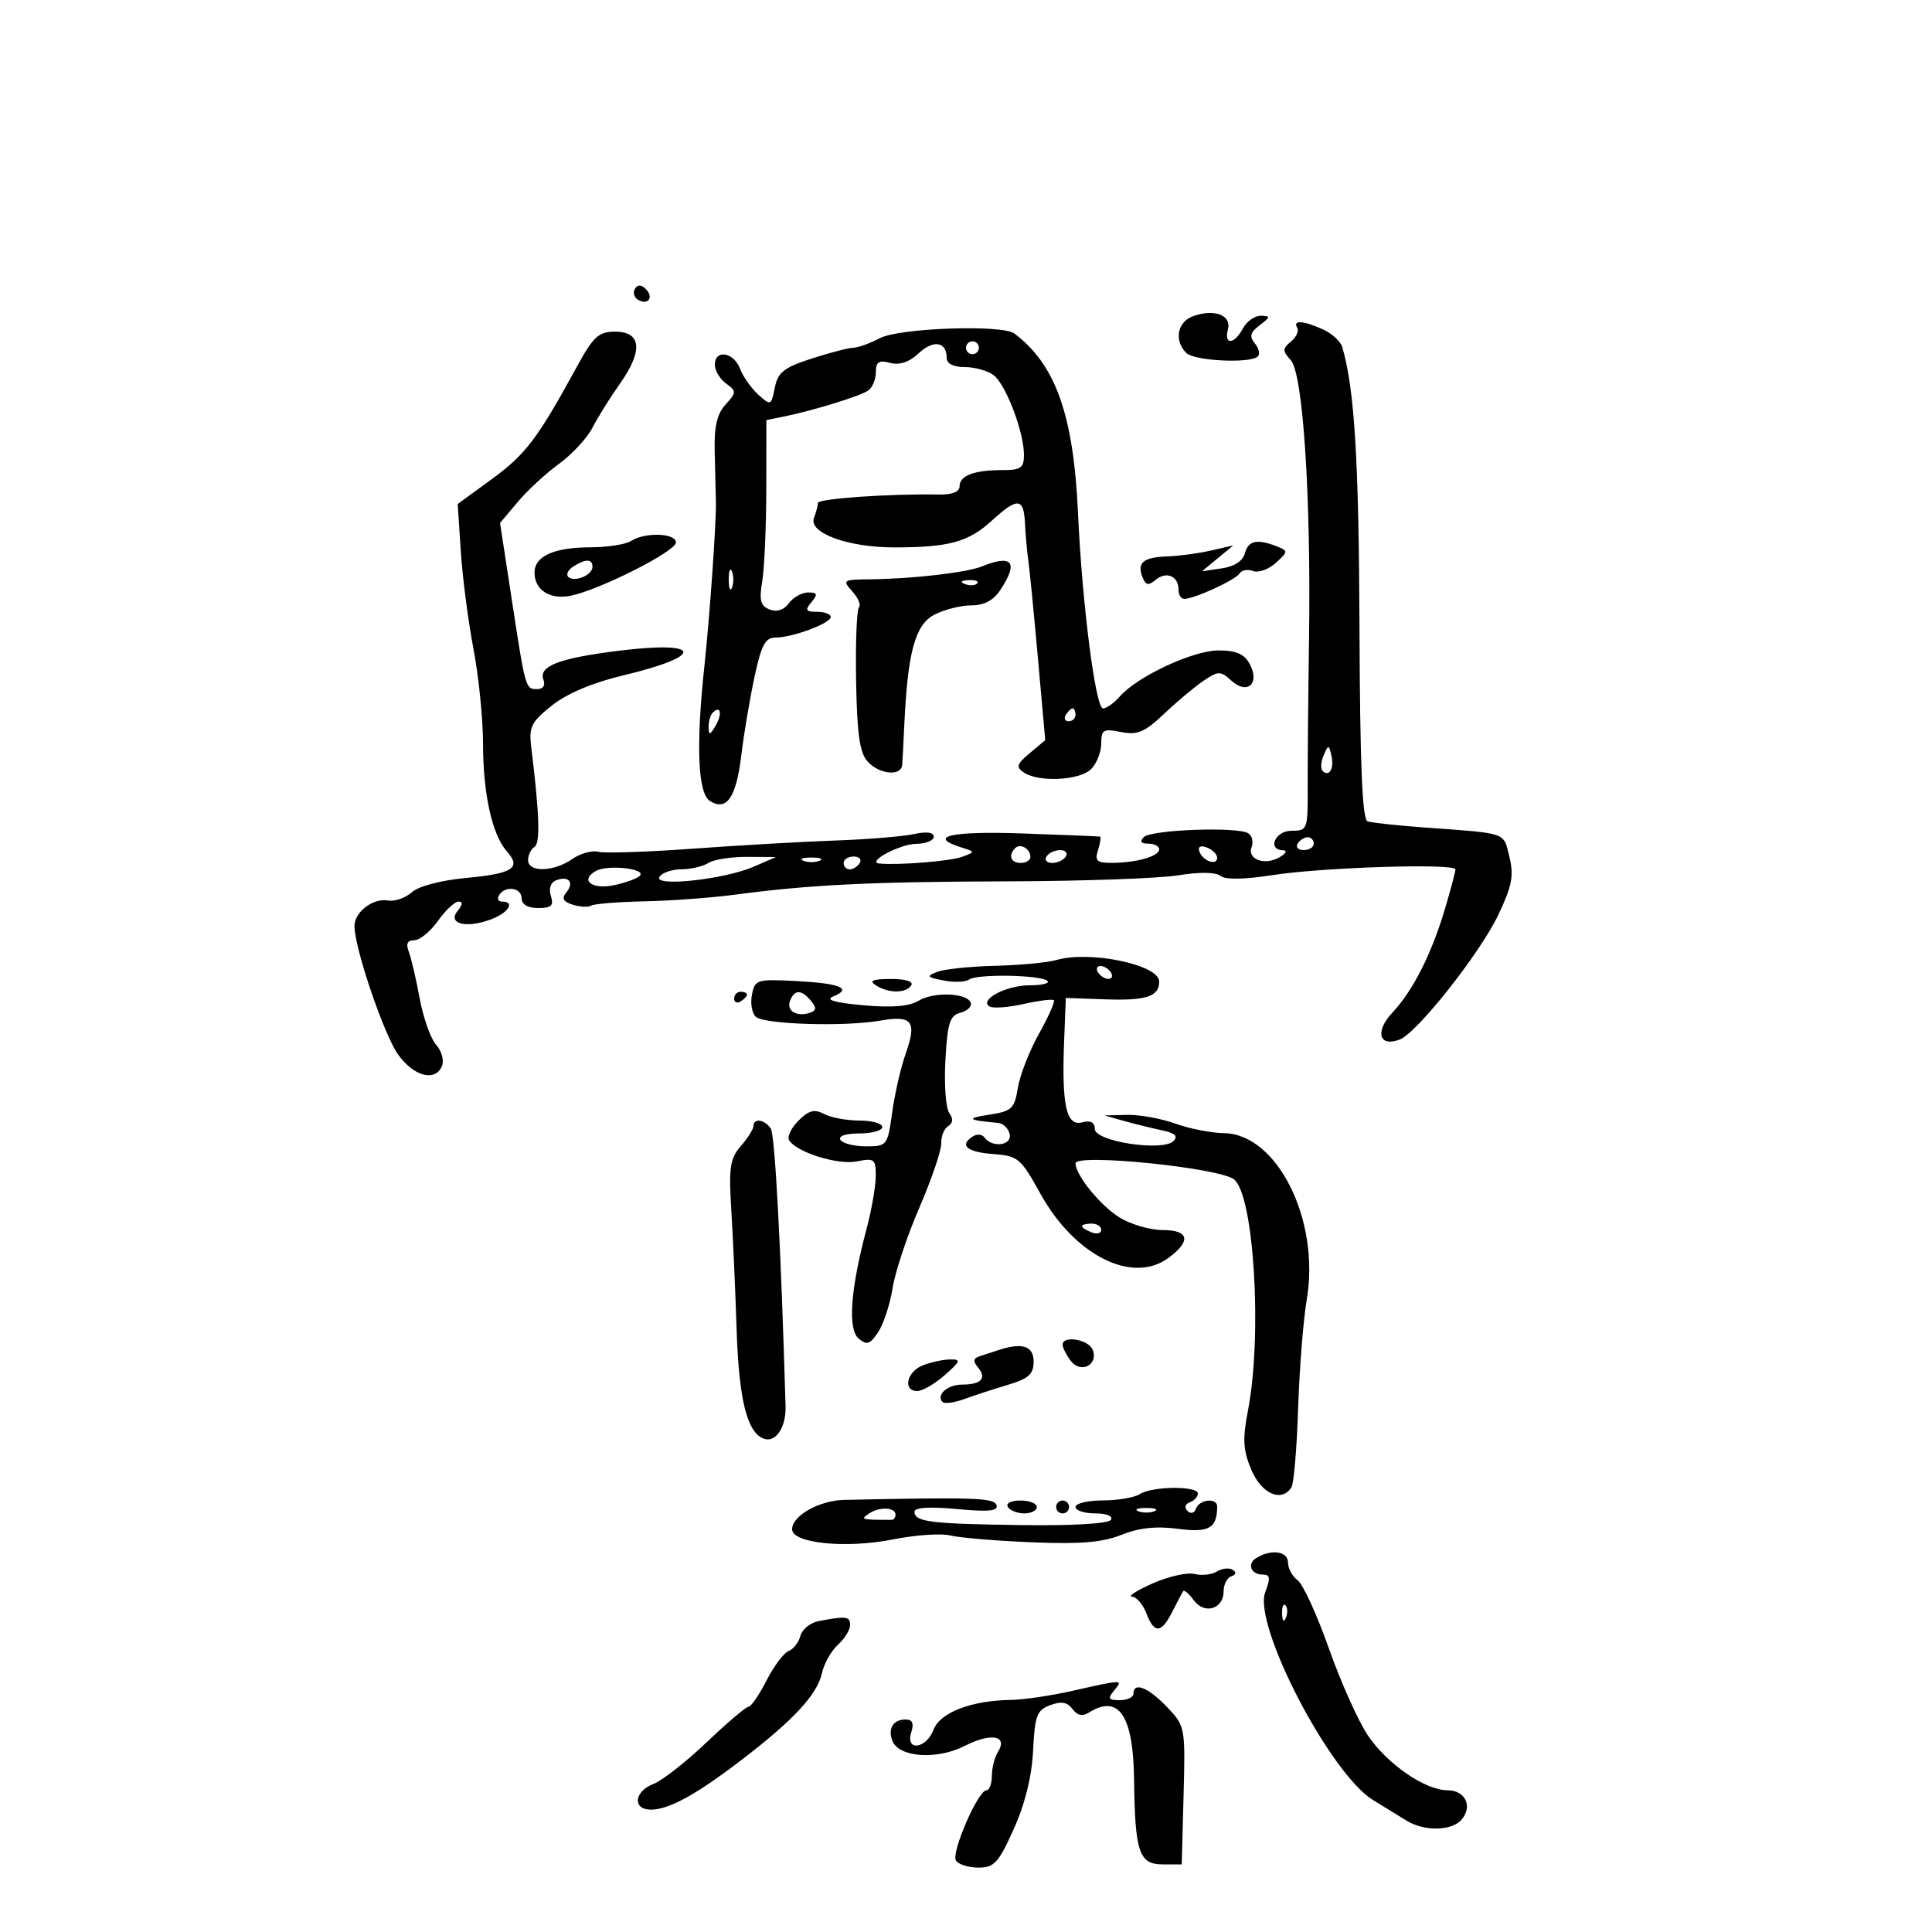 <svg xmlns="http://www.w3.org/2000/svg" width="300" height="300" viewBox="0 0 300 300" version="1.1">
	<path d="M 98.597 44.844 C 98.251 45.404, 98.455 46.163, 99.050 46.531 C 100.588 47.481, 101.580 46.180, 100.296 44.896 C 99.578 44.178, 99.019 44.161, 98.597 44.844 M 185.213 49.117 C 182.805 50.008, 182.291 52.891, 184.200 54.800 C 185.456 56.056, 194.186 56.481, 195.325 55.342 C 195.687 54.980, 195.470 54.066, 194.843 53.311 C 193.962 52.249, 194.135 51.611, 195.602 50.501 C 197.304 49.212, 197.323 49.060, 195.785 49.032 C 194.842 49.014, 193.589 49.900, 193 51 C 191.651 53.521, 190.026 53.617, 190.674 51.138 C 191.256 48.913, 188.510 47.897, 185.213 49.117 M 201.430 50.887 C 201.731 51.374, 201.297 52.339, 200.464 53.030 C 199.125 54.141, 199.122 54.477, 200.431 55.924 C 202.337 58.030, 203.585 77.117, 203.265 99.265 C 203.136 108.194, 203.043 118.537, 203.059 122.250 C 203.087 128.822, 203.021 129, 200.544 129 C 197.986 129, 196.718 131.969, 199.250 132.030 C 199.938 132.047, 199.685 132.535, 198.689 133.114 C 196.386 134.454, 193.618 133.439, 194.353 131.524 C 194.661 130.721, 194.417 129.758, 193.812 129.384 C 192.121 128.339, 178.768 128.832, 177.618 129.982 C 176.927 130.673, 177.147 131, 178.300 131 C 179.235 131, 180 131.398, 180 131.883 C 180 132.960, 176.494 133.968, 172.683 133.986 C 170.318 133.998, 169.967 133.679, 170.500 132 C 170.849 130.900, 170.992 129.960, 170.817 129.912 C 170.643 129.863, 165.213 129.640, 158.750 129.417 C 147.661 129.034, 143.909 129.884, 149.234 131.574 C 151.465 132.282, 151.465 132.284, 149.366 133.060 C 147.571 133.724, 139.534 134.370, 136.559 134.089 C 134.444 133.889, 139.708 131.061, 142.250 131.032 C 143.762 131.014, 145 130.514, 145 129.921 C 145 129.236, 143.876 129.088, 141.925 129.517 C 140.233 129.888, 134.721 130.338, 129.675 130.516 C 124.629 130.695, 114.688 131.265, 107.584 131.783 C 100.480 132.302, 93.871 132.517, 92.896 132.263 C 91.922 132.008, 90.096 132.519, 88.840 133.400 C 85.978 135.404, 82 135.497, 82 133.559 C 82 132.766, 82.451 131.839, 83.002 131.499 C 83.917 130.933, 83.764 126.342, 82.485 115.980 C 82.103 112.892, 82.497 112.104, 85.695 109.552 C 88.037 107.683, 92.016 106.006, 96.833 104.859 C 109.614 101.814, 109.061 99.422, 95.955 101.065 C 86.730 102.222, 83.576 103.452, 84.391 105.577 C 84.714 106.418, 84.324 107, 83.437 107 C 81.587 107, 81.613 107.090, 79.430 92.856 L 77.644 81.211 80.391 77.947 C 81.902 76.152, 84.794 73.480, 86.819 72.010 C 88.843 70.540, 91.172 68.024, 91.994 66.419 C 92.816 64.813, 94.748 61.719, 96.286 59.542 C 99.876 54.464, 99.595 51.500, 95.524 51.500 C 92.944 51.500, 92.144 52.239, 89.524 57.035 C 83.474 68.110, 81.611 70.570, 76.389 74.382 L 71.070 78.263 71.555 85.648 C 71.822 89.709, 72.706 96.512, 73.520 100.766 C 74.334 105.020, 75.002 111.650, 75.005 115.500 C 75.012 123.265, 76.418 129.621, 78.697 132.187 C 80.994 134.773, 79.659 135.649, 72.388 136.328 C 68.439 136.697, 64.988 137.606, 63.941 138.553 C 62.968 139.434, 61.302 140.007, 60.239 139.827 C 57.869 139.426, 54.986 141.668, 55.039 143.872 C 55.124 147.455, 59.641 160.697, 61.818 163.750 C 64.268 167.185, 67.665 168.037, 68.653 165.463 C 68.977 164.617, 68.552 163.155, 67.709 162.213 C 66.865 161.271, 65.719 158.025, 65.160 155 C 64.602 151.975, 63.840 148.713, 63.466 147.750 C 62.998 146.547, 63.267 146, 64.325 146 C 65.171 146, 66.825 144.650, 68 143 C 69.175 141.350, 70.611 140, 71.191 140 C 71.885 140, 71.853 140.473, 71.097 141.383 C 69.444 143.375, 72.146 144.194, 75.972 142.860 C 78.876 141.848, 80.148 140, 77.941 140 C 77.359 140, 77.160 139.550, 77.500 139 C 78.455 137.455, 81 137.819, 81 139.500 C 81 140.444, 81.952 141, 83.567 141 C 85.626 141, 86.016 140.627, 85.538 139.118 C 85.172 137.965, 85.495 137.024, 86.372 136.687 C 88.316 135.942, 89.220 137.030, 87.939 138.574 C 87.169 139.501, 87.433 140.003, 88.938 140.480 C 90.062 140.837, 91.351 140.901, 91.801 140.623 C 92.252 140.345, 95.968 140.046, 100.060 139.959 C 104.152 139.872, 110.434 139.412, 114.020 138.937 C 125.814 137.373, 135.227 136.912, 156.500 136.854 C 168.050 136.822, 179.942 136.403, 182.926 135.922 C 186.277 135.382, 188.794 135.414, 189.507 136.005 C 190.245 136.618, 193.156 136.576, 197.580 135.888 C 205.414 134.670, 226 134.026, 226 134.998 C 226 135.350, 225.275 138.081, 224.390 141.068 C 222.296 148.129, 219.415 153.822, 216.197 157.257 C 213.455 160.182, 214.141 162.651, 217.352 161.418 C 220.051 160.383, 229.840 147.997, 232.664 142.045 C 234.791 137.563, 235.096 135.958, 234.376 133.045 C 233.416 129.159, 234.257 129.446, 221 128.478 C 216.875 128.176, 212.984 127.752, 212.354 127.536 C 211.531 127.253, 211.177 118.750, 211.099 97.321 C 211.003 71.419, 210.325 60.386, 208.429 53.902 C 208.172 53.023, 206.824 51.785, 205.434 51.152 C 202.417 49.777, 200.673 49.662, 201.430 50.887 M 136.636 52.506 C 135.060 53.328, 133.199 54, 132.501 54 C 131.802 54, 128.901 54.752, 126.056 55.671 C 121.715 57.073, 120.789 57.804, 120.309 60.206 C 119.752 62.990, 119.680 63.021, 117.753 61.285 C 116.663 60.303, 115.383 58.487, 114.910 57.250 C 113.918 54.656, 111 54.201, 111 56.640 C 111 57.542, 111.782 58.851, 112.737 59.549 C 114.381 60.752, 114.377 60.926, 112.655 62.828 C 111.327 64.297, 110.875 66.272, 110.979 70.169 C 111.057 73.101, 111.142 76.625, 111.167 78 C 111.227 81.218, 110.202 95.770, 109.371 103.500 C 108.056 115.741, 108.360 123.182, 110.222 124.363 C 112.835 126.019, 114.324 123.851, 115.115 117.235 C 115.492 114.081, 116.398 108.688, 117.129 105.250 C 118.208 100.174, 118.824 99, 120.408 99 C 123.059 99, 129 96.787, 129 95.799 C 129 95.360, 128.045 95, 126.878 95 C 125.104 95, 124.960 94.753, 126 93.500 C 127.026 92.263, 126.936 92, 125.483 92 C 124.513 92, 123.173 92.748, 122.505 93.662 C 121.737 94.713, 120.637 95.075, 119.517 94.645 C 118.088 94.097, 117.864 93.239, 118.361 90.232 C 118.700 88.180, 118.983 81.714, 118.989 75.863 L 119 65.227 121.750 64.676 C 126.067 63.811, 133.375 61.567, 134.750 60.684 C 135.438 60.243, 136 58.956, 136 57.824 C 136 56.190, 136.458 55.886, 138.223 56.348 C 139.697 56.734, 141.189 56.232, 142.649 54.860 C 144.930 52.717, 147 53.049, 147 55.559 C 147 56.472, 148.030 57, 149.809 57 C 151.354 57, 153.367 57.563, 154.283 58.250 C 156.178 59.673, 159 67.076, 159 70.626 C 159 72.662, 158.513 73, 155.582 73 C 151.229 73, 149 73.859, 149 75.536 C 149 76.374, 147.810 76.834, 145.750 76.794 C 138.176 76.646, 127 77.426, 127 78.104 C 127 78.507, 126.726 79.551, 126.391 80.424 C 125.502 82.740, 131.653 85, 138.843 85 C 147.320 85, 150.364 84.173, 153.952 80.897 C 158.015 77.185, 158.964 77.250, 159.156 81.250 C 159.242 83.037, 159.475 85.625, 159.673 87 C 159.872 88.375, 160.545 95.222, 161.169 102.217 L 162.304 114.933 159.902 116.946 C 157.855 118.662, 157.721 119.108, 159 119.964 C 161.310 121.512, 167.672 121.185, 169.429 119.429 C 170.293 118.564, 171 116.776, 171 115.454 C 171 113.305, 171.325 113.115, 174.066 113.663 C 176.636 114.177, 177.729 113.712, 180.816 110.788 C 182.842 108.869, 185.600 106.566, 186.944 105.670 C 189.205 104.162, 189.524 104.164, 191.217 105.697 C 193.700 107.943, 195.680 106.139, 194.057 103.107 C 193.221 101.544, 191.969 101, 189.207 101 C 185.247 101, 176.609 105.030, 173.883 108.150 C 172.993 109.167, 171.819 110, 171.274 110 C 170.113 110, 168.027 93.715, 167.395 79.710 C 166.707 64.455, 163.925 56.604, 157.500 51.781 C 155.621 50.370, 139.668 50.925, 136.636 52.506 M 150 54 C 150 54.550, 150.450 55, 151 55 C 151.550 55, 152 54.550, 152 54 C 152 53.450, 151.550 53, 151 53 C 150.450 53, 150 53.450, 150 54 M 98 84 C 97.175 84.533, 94.333 84.976, 91.684 84.985 C 86.003 85.003, 83 86.361, 83 88.913 C 83 91.636, 85.416 93.167, 88.654 92.497 C 93.177 91.560, 104.911 85.625, 104.958 84.250 C 105.008 82.770, 100.172 82.596, 98 84 M 193.316 85.900 C 193.002 87.100, 191.682 87.966, 189.732 88.253 L 186.645 88.706 189.073 86.702 L 191.500 84.698 188 85.493 C 186.075 85.931, 183.076 86.336, 181.336 86.394 C 177.556 86.521, 176.534 87.343, 177.388 89.569 C 177.895 90.889, 178.317 90.982, 179.468 90.027 C 181.133 88.645, 183 89.455, 183 91.559 C 183 92.352, 183.395 93, 183.878 93 C 185.440 93, 191.845 90.060, 192.464 89.059 C 192.794 88.525, 193.741 88.347, 194.569 88.665 C 195.397 88.983, 196.987 88.417, 198.102 87.407 C 200.025 85.667, 200.036 85.535, 198.315 84.856 C 195.221 83.636, 193.832 83.926, 193.316 85.900 M 89.029 87.961 C 88.220 88.473, 87.863 89.196, 88.236 89.569 C 89.151 90.484, 92 89.320, 92 88.031 C 92 86.761, 90.965 86.737, 89.029 87.961 M 152.434 87.963 C 150.080 88.916, 141.611 89.889, 135.095 89.955 C 130.890 89.998, 130.765 90.083, 132.347 91.831 C 133.259 92.838, 133.722 93.945, 133.377 94.290 C 133.032 94.635, 132.833 99.768, 132.934 105.696 C 133.076 113.967, 133.491 116.885, 134.715 118.237 C 136.553 120.269, 139.955 120.593, 140.095 118.750 C 140.147 118.063, 140.295 115.250, 140.423 112.500 C 140.947 101.225, 142.106 96.997, 145.095 95.451 C 146.638 94.653, 149.221 94, 150.835 94 C 152.851 94, 154.276 93.228, 155.385 91.535 C 158.183 87.265, 157.175 86.044, 152.434 87.963 M 113.158 90 C 113.158 91.375, 113.385 91.938, 113.662 91.250 C 113.940 90.563, 113.940 89.438, 113.662 88.750 C 113.385 88.063, 113.158 88.625, 113.158 90 M 149.813 90.683 C 150.534 90.972, 151.397 90.936, 151.729 90.604 C 152.061 90.272, 151.471 90.036, 150.417 90.079 C 149.252 90.127, 149.015 90.364, 149.813 90.683 M 110.667 110.667 C 110.300 111.033, 110.014 112.046, 110.030 112.917 C 110.055 114.217, 110.251 114.174, 111.122 112.675 C 112.199 110.823, 111.887 109.447, 110.667 110.667 M 165.500 111 C 165.160 111.550, 165.359 112, 165.941 112 C 166.523 112, 167 111.550, 167 111 C 167 110.450, 166.802 110, 166.559 110 C 166.316 110, 165.840 110.450, 165.500 111 M 205.531 117.293 C 205.103 118.279, 205.034 119.367, 205.376 119.710 C 206.392 120.725, 207.211 119.299, 206.743 117.328 C 206.329 115.581, 206.275 115.580, 205.531 117.293 M 201.500 131 C 201.160 131.550, 201.584 132, 202.441 132 C 203.298 132, 204 131.550, 204 131 C 204 130.450, 203.577 130, 203.059 130 C 202.541 130, 201.840 130.450, 201.500 131 M 157.639 131.694 C 156.513 132.820, 156.954 134, 158.500 134 C 159.325 134, 160 133.577, 160 133.059 C 160 131.798, 158.438 130.895, 157.639 131.694 M 186.229 132.187 C 186.727 133.682, 189 134.505, 189 133.190 C 189 132.653, 188.287 131.941, 187.416 131.606 C 186.443 131.233, 185.985 131.456, 186.229 132.187 M 162.500 133 C 162.160 133.550, 162.557 134, 163.382 134 C 164.207 134, 165.160 133.550, 165.500 133 C 165.840 132.450, 165.443 132, 164.618 132 C 163.793 132, 162.840 132.450, 162.500 133 M 110 134 C 109.175 134.533, 107.289 134.976, 105.809 134.985 C 104.329 134.993, 102.796 135.521, 102.402 136.159 C 101.412 137.761, 112.458 136.567, 117.049 134.576 L 120.500 133.078 116 133.054 C 113.525 133.041, 110.825 133.467, 110 134 M 124.750 133.662 C 125.438 133.940, 126.563 133.940, 127.250 133.662 C 127.938 133.385, 127.375 133.158, 126 133.158 C 124.625 133.158, 124.063 133.385, 124.750 133.662 M 131 134 C 131 134.550, 131.423 135, 131.941 135 C 132.459 135, 133.160 134.550, 133.500 134 C 133.840 133.450, 133.416 133, 132.559 133 C 131.702 133, 131 133.450, 131 134 M 92.531 135.242 C 89.981 136.670, 91.900 138.178, 95.345 137.453 C 97.080 137.088, 98.871 136.443, 99.325 136.019 C 100.524 134.901, 94.394 134.200, 92.531 135.242 M 164 149.078 C 162.625 149.475, 158.350 149.877, 154.500 149.971 C 150.650 150.064, 146.613 150.487, 145.528 150.911 C 143.800 151.587, 143.923 151.752, 146.528 152.252 C 148.163 152.566, 149.950 152.496, 150.500 152.096 C 151.734 151.199, 161.716 151.382, 162.652 152.319 C 163.027 152.694, 161.769 153, 159.858 153 C 156.244 153, 151.985 155.255, 153.652 156.285 C 154.178 156.610, 156.555 156.438, 158.936 155.903 C 161.316 155.368, 163.436 155.103, 163.647 155.313 C 163.857 155.524, 162.814 157.871, 161.328 160.529 C 159.842 163.188, 158.367 166.969, 158.050 168.931 C 157.524 172.191, 157.129 172.553, 153.487 173.108 C 149.916 173.653, 150.253 173.936, 154.984 174.365 C 155.800 174.439, 156.611 175.242, 156.787 176.148 C 157.126 177.892, 154.054 178.263, 152.862 176.622 C 152.511 176.139, 151.723 176.053, 151.112 176.431 C 148.890 177.804, 150.090 178.892, 154.157 179.193 C 158.088 179.483, 158.488 179.816, 161.538 185.335 C 166.830 194.912, 175.786 199.440, 181.377 195.366 C 185.015 192.715, 184.680 191, 180.524 191 C 178.612 191, 175.632 190.138, 173.900 189.086 C 170.918 187.272, 167.021 182.500, 167.007 180.644 C 166.994 179.064, 189.364 181.328, 191.623 183.136 C 194.723 185.616, 196.032 207.309, 193.788 219 C 192.923 223.503, 193.019 225.180, 194.315 228.250 C 195.894 231.990, 199.050 233.346, 200.545 230.928 C 200.909 230.338, 201.372 224.826, 201.573 218.678 C 201.775 212.530, 202.377 204.928, 202.912 201.785 C 205.008 189.464, 198.331 176.059, 190.047 175.956 C 188.096 175.932, 184.700 175.264, 182.500 174.471 C 180.300 173.679, 176.925 173.069, 175 173.117 L 171.500 173.204 174.500 174.052 C 176.150 174.518, 178.803 175.172, 180.395 175.505 C 182.449 175.935, 182.979 176.421, 182.220 177.180 C 180.540 178.860, 170 177.249, 170 175.311 C 170 174.266, 169.362 173.934, 168.026 174.283 C 165.580 174.922, 164.846 171.620, 165.234 161.728 L 165.500 154.956 171.526 155.175 C 177.975 155.410, 180 154.751, 180 152.416 C 180 149.802, 169.251 147.559, 164 149.078 M 170.500 151 C 170.840 151.550, 171.568 152, 172.118 152 C 172.668 152, 172.840 151.550, 172.500 151 C 172.160 150.450, 171.432 150, 170.882 150 C 170.332 150, 170.160 150.450, 170.500 151 M 116.756 154.496 C 116.494 155.866, 116.781 157.403, 117.393 157.911 C 118.792 159.072, 131.145 159.444, 136.620 158.490 C 141.678 157.608, 142.418 158.565, 140.619 163.664 C 139.866 165.796, 138.927 169.894, 138.532 172.770 C 137.827 177.892, 137.743 178, 134.465 178 C 132.624 178, 130.840 177.550, 130.500 177 C 130.132 176.405, 131.323 176, 133.441 176 C 135.398 176, 137 175.550, 137 175 C 137 174.450, 135.395 174, 133.434 174 C 131.473 174, 129.008 173.540, 127.957 172.977 C 126.465 172.178, 125.595 172.405, 123.986 174.014 C 122.854 175.146, 122.199 176.513, 122.532 177.052 C 123.695 178.934, 130.083 180.933, 133.042 180.342 C 135.772 179.796, 135.999 179.971, 135.988 182.625 C 135.982 184.206, 135.331 187.923, 134.543 190.884 C 132.051 200.247, 131.614 206.435, 133.343 207.869 C 134.611 208.922, 135.120 208.746, 136.383 206.817 C 137.217 205.543, 138.216 202.475, 138.604 200 C 138.991 197.525, 140.864 191.900, 142.765 187.500 C 144.666 183.100, 146.192 178.614, 146.156 177.531 C 146.120 176.448, 146.604 175.245, 147.231 174.857 C 147.992 174.387, 148.047 173.711, 147.397 172.826 C 146.861 172.097, 146.594 168.410, 146.802 164.633 C 147.122 158.843, 147.487 157.685, 149.131 157.255 C 150.204 156.975, 150.929 156.288, 150.743 155.729 C 150.223 154.168, 145.018 153.956, 142.630 155.398 C 141.166 156.282, 138.469 156.499, 134 156.092 C 129.542 155.686, 128.095 155.257, 129.393 154.726 C 132.415 153.492, 130.483 152.692, 123.616 152.336 C 117.495 152.019, 117.213 152.108, 116.756 154.496 M 136 153 C 137.956 154.264, 140.719 154.264, 141.500 153 C 141.871 152.399, 140.597 152.006, 138.309 152.015 C 135.481 152.027, 134.887 152.280, 136 153 M 114 155.059 C 114 155.641, 114.450 155.840, 115 155.500 C 115.550 155.160, 116 154.684, 116 154.441 C 116 154.198, 115.550 154, 115 154 C 114.450 154, 114 154.477, 114 155.059 M 122.670 155.417 C 122.074 156.972, 123.758 157.964, 125.792 157.255 C 126.784 156.910, 126.814 156.480, 125.919 155.403 C 124.437 153.616, 123.359 153.621, 122.670 155.417 M 117 174.847 C 117 175.313, 116.118 176.711, 115.040 177.954 C 113.353 179.899, 113.145 181.282, 113.554 187.857 C 113.814 192.061, 114.189 200.450, 114.385 206.500 C 114.735 217.298, 115.998 222.401, 118.562 223.386 C 120.425 224.100, 122.076 221.673, 121.981 218.359 C 121.277 193.921, 120.339 176.251, 119.691 175.250 C 118.773 173.832, 117 173.567, 117 174.847 M 168 190.393 C 168 190.609, 168.675 191.045, 169.500 191.362 C 170.325 191.678, 171 191.501, 171 190.969 C 171 190.436, 170.325 190, 169.500 190 C 168.675 190, 168 190.177, 168 190.393 M 165 208.809 C 165 209.254, 165.563 210.370, 166.250 211.290 C 167.788 213.349, 170.586 211.970, 169.677 209.601 C 169.059 207.989, 165 207.302, 165 208.809 M 155 209.658 C 154.175 209.933, 152.887 210.353, 152.137 210.591 C 151.122 210.913, 151.056 211.363, 151.879 212.354 C 153.261 214.020, 152.340 215, 149.392 215 C 147.119 215, 145.295 216.629, 146.368 217.701 C 146.680 218.014, 148.188 217.811, 149.718 217.251 C 151.248 216.690, 154.300 215.695, 156.500 215.038 C 159.737 214.072, 160.500 213.383, 160.500 211.422 C 160.500 208.987, 158.722 208.417, 155 209.658 M 143.250 212.031 C 140.764 213.030, 140.161 216, 142.444 216 C 143.239 216, 145.151 214.889, 146.694 213.532 C 149.184 211.341, 149.275 211.067, 147.500 211.095 C 146.400 211.112, 144.488 211.534, 143.250 212.031 M 177 232 C 176.175 232.533, 173.588 232.976, 171.250 232.985 C 168.912 232.993, 167 233.450, 167 234 C 167 234.550, 168.377 235, 170.059 235 C 171.838 235, 172.860 235.417, 172.502 235.997 C 172.133 236.594, 166.585 236.923, 158.693 236.817 C 144.443 236.625, 142 236.321, 142 234.739 C 142 234.077, 144.340 233.929, 148.573 234.325 C 153.515 234.786, 155.045 234.636, 154.740 233.719 C 154.359 232.574, 151.351 232.471, 131.092 232.904 C 127.213 232.987, 123 235.360, 123 237.462 C 123 239.652, 131.373 240.492, 138.700 239.035 C 142.165 238.346, 146.151 238.072, 147.559 238.425 C 148.966 238.779, 154.638 239.255, 160.163 239.484 C 167.747 239.798, 171.172 239.515, 174.142 238.326 C 176.880 237.231, 179.550 236.948, 182.924 237.395 C 187.726 238.033, 189 237.304, 189 233.918 C 189 232.535, 186.233 232.815, 185.720 234.250 C 185.461 234.977, 184.903 235.129, 184.387 234.613 C 183.871 234.097, 184.023 233.539, 184.750 233.280 C 185.438 233.034, 186 232.421, 186 231.917 C 186 230.701, 178.909 230.766, 177 232 M 156.500 234 C 156.840 234.550, 157.991 235, 159.059 235 C 160.127 235, 161 234.550, 161 234 C 161 233.450, 159.848 233, 158.441 233 C 156.990 233, 156.149 233.433, 156.500 234 M 164 234 C 164 234.550, 164.450 235, 165 235 C 165.550 235, 166 234.550, 166 234 C 166 233.450, 165.550 233, 165 233 C 164.450 233, 164 233.450, 164 234 M 135 234.986 C 133.518 235.958, 133.663 236, 138.500 236 C 138.775 236, 139.024 235.662, 139.053 235.250 C 139.136 234.067, 136.649 233.905, 135 234.986 M 176.750 234.662 C 177.438 234.940, 178.563 234.940, 179.250 234.662 C 179.938 234.385, 179.375 234.158, 178 234.158 C 176.625 234.158, 176.063 234.385, 176.750 234.662 M 195.029 241.961 C 193.590 242.871, 194.266 244.500, 196.083 244.500 C 197.229 244.500, 197.305 245.042, 196.465 247.231 C 194.528 252.278, 206.471 275.328, 213.184 279.500 C 214.955 280.600, 217.325 282.056, 218.451 282.735 C 221.252 284.424, 225.495 284.313, 226.989 282.513 C 228.707 280.443, 227.513 278.001, 224.781 277.995 C 221.303 277.987, 215.443 273.960, 212.420 269.500 C 210.929 267.300, 208.201 261.225, 206.359 256 C 204.516 250.775, 202.332 246, 201.504 245.390 C 200.677 244.779, 200 243.542, 200 242.640 C 200 240.848, 197.359 240.488, 195.029 241.961 M 188.961 244.024 C 188.166 244.515, 186.600 244.687, 185.479 244.405 C 184.359 244.124, 181.430 244.786, 178.971 245.876 C 176.512 246.967, 175.074 247.891, 175.775 247.929 C 176.476 247.968, 177.477 249.125, 178 250.500 C 179.227 253.728, 180.329 253.660, 182.048 250.250 C 182.810 248.738, 183.566 247.308, 183.727 247.073 C 183.889 246.838, 184.626 247.474, 185.366 248.485 C 187.019 250.746, 190 249.865, 190 247.115 C 190 246.043, 190.540 244.987, 191.201 244.766 C 191.946 244.518, 192.023 244.132, 191.403 243.749 C 190.854 243.410, 189.755 243.534, 188.961 244.024 M 199.079 250.583 C 199.127 251.748, 199.364 251.985, 199.683 251.188 C 199.972 250.466, 199.936 249.603, 199.604 249.271 C 199.272 248.939, 199.036 249.529, 199.079 250.583 M 127.134 251.721 C 125.833 251.968, 124.551 253, 124.286 254.016 C 124.020 255.031, 123.193 256.096, 122.447 256.382 C 121.701 256.668, 120.161 258.724, 119.025 260.951 C 117.889 263.178, 116.631 265.009, 116.230 265.021 C 115.828 265.033, 112.892 267.527, 109.704 270.563 C 106.516 273.600, 102.804 276.504, 101.454 277.017 C 98.467 278.153, 98.178 281, 101.050 281 C 103.883 281, 108.124 278.668, 115.283 273.175 C 123.264 267.052, 126.899 263.115, 127.632 259.801 C 127.961 258.317, 129.078 256.334, 130.115 255.396 C 131.152 254.458, 132 253.085, 132 252.345 C 132 250.985, 131.412 250.910, 127.134 251.721 M 166.500 262.559 C 163.200 263.303, 158.925 263.935, 157 263.962 C 150.845 264.048, 145.986 265.907, 144.977 268.560 C 143.829 271.581, 140.549 271.996, 141.500 269 C 141.943 267.603, 141.680 267, 140.626 267 C 138.704 267, 137.833 268.400, 138.566 270.311 C 139.555 272.887, 145.470 273.311, 149.777 271.114 C 153.884 269.019, 156.566 269.491, 154.963 272.026 C 154.450 272.837, 154.024 274.512, 154.015 275.750 C 154.007 276.988, 153.627 278, 153.171 278 C 151.873 278, 147.674 287.664, 148.436 288.897 C 148.811 289.504, 150.380 290, 151.922 290 C 154.385 290, 155.056 289.267, 157.422 283.994 C 159.177 280.085, 160.223 275.833, 160.419 271.818 C 160.685 266.378, 161 265.544, 163.086 264.772 C 164.803 264.137, 165.748 264.303, 166.533 265.377 C 167.262 266.372, 168.087 266.558, 169.058 265.943 C 173.707 263.002, 175.978 266.349, 176.100 276.321 C 176.237 287.621, 176.871 289.500, 180.545 289.500 L 183.500 289.500 183.784 278.776 C 184.065 268.147, 184.042 268.025, 181.175 265.026 C 178.288 262.005, 176 261.109, 176 263 C 176 263.550, 175.045 264, 173.878 264 C 172.104 264, 171.960 263.753, 173 262.500 C 174.437 260.768, 174.436 260.768, 166.500 262.559" stroke="none" fill="black" fill-rule="evenodd"/>
</svg>